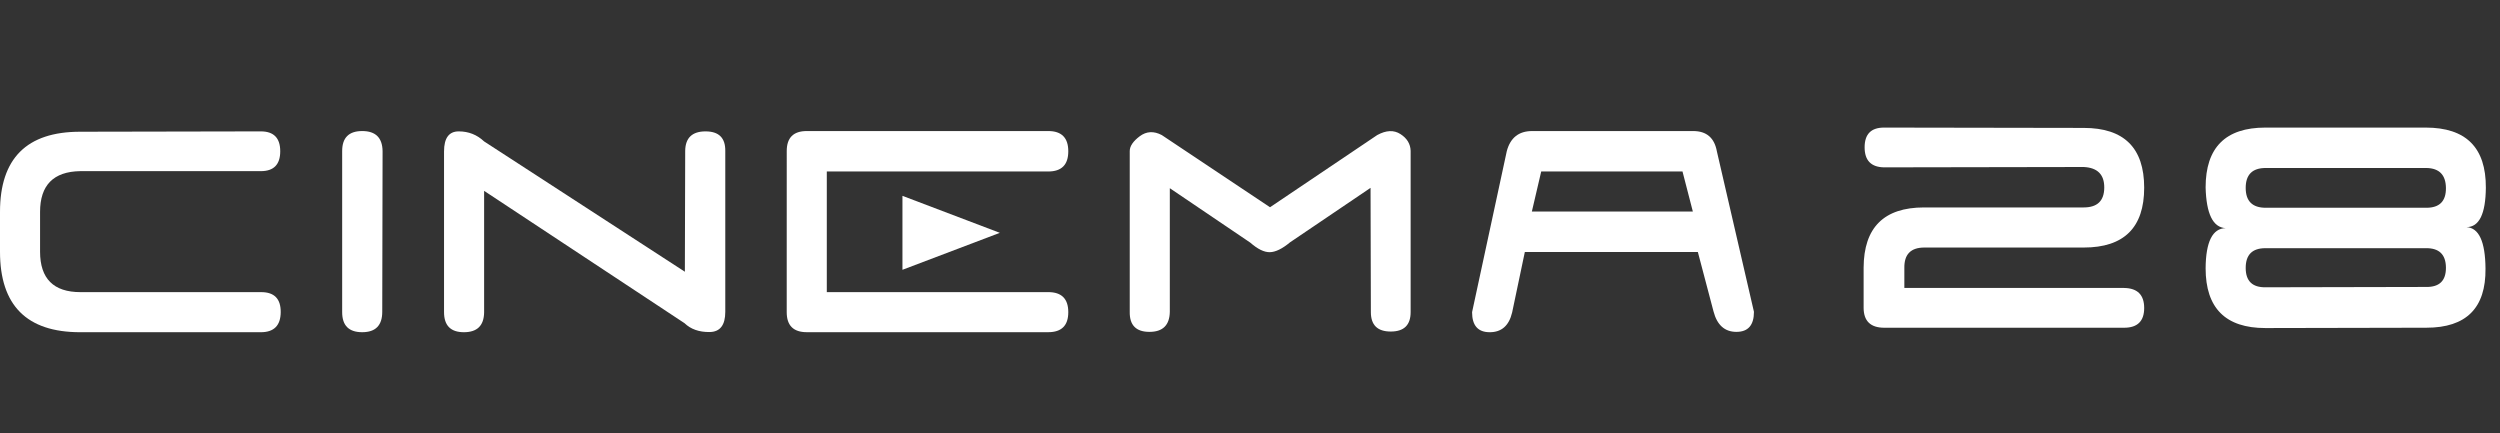 <?xml version="1.0" encoding="UTF-8"?>
<svg width="150px" height="26px" viewBox="0 0 150 26" version="1.1" xmlns="http://www.w3.org/2000/svg" xmlns:xlink="http://www.w3.org/1999/xlink">
    <rect x="0" y="0" width="150" height="26" fill="#333333" stroke="none"/>
    <!-- Generator: Sketch 46.2 (44496) - http://www.bohemiancoding.com/sketch -->
    <title>logo_text_en</title>
    <desc>Created with Sketch.</desc>
    <defs></defs>
    <g id="slice" stroke="none" stroke-width="1" fill="none" fill-rule="evenodd">
        <g id="logo_text_en" fill="#FFFFFF">
            <g id="Page-1" transform="translate(0, 7)">
                <path d="M15.651,0.883 L4.809,0.904 C1.603,0.904 -0,2.507 -0,5.716 L-0,8.101 C-0,11.322 1.603,12.933 4.809,12.933 L15.651,12.933 C16.438,12.933 16.837,12.532 16.843,11.73 C16.849,10.928 16.459,10.528 15.671,10.528 L4.829,10.528 C3.212,10.528 2.404,9.718 2.404,8.101 L2.404,5.716 C2.404,4.112 3.206,3.296 4.809,3.269 L15.651,3.269 C16.426,3.269 16.814,2.871 16.814,2.076 C16.814,1.281 16.426,0.883 15.651,0.883" id="Fill-20"></path>
                <path d="M20.53,2.065 L20.53,11.729 C20.53,12.532 20.931,12.932 21.733,12.932 C22.535,12.932 22.935,12.524 22.935,11.709 L22.955,2.066 C22.942,1.263 22.535,0.863 21.733,0.863 C20.931,0.863 20.53,1.263 20.53,2.065" id="Fill-21"></path>
                <path d="M26.642,2.087 L26.642,11.73 C26.642,12.532 27.04,12.933 27.835,12.933 C28.63,12.933 29.034,12.539 29.047,11.749 L29.047,4.451 L41.071,12.391 C41.445,12.752 41.946,12.929 42.575,12.922 C43.202,12.915 43.517,12.511 43.517,11.709 L43.517,2.066 C43.53,1.277 43.136,0.883 42.333,0.883 C41.533,0.883 41.124,1.271 41.112,2.046 L41.092,9.304 L29.047,1.485 C28.62,1.083 28.112,0.883 27.524,0.883 C26.936,0.883 26.642,1.285 26.642,2.087" id="Fill-22"></path>
                <path d="M62.895,10.527 L49.608,10.527 L49.608,8.899 L49.608,8.121 L49.608,5.694 L49.608,4.805 L49.608,3.289 L62.895,3.289 C63.696,3.289 64.098,2.885 64.097,2.076 C64.097,1.267 63.696,0.863 62.895,0.863 L48.406,0.863 C47.604,0.863 47.204,1.263 47.204,2.065 L47.203,11.729 C47.203,12.531 47.604,12.931 48.406,12.931 L62.895,12.931 C63.696,12.931 64.098,12.531 64.097,11.729 C64.097,10.927 63.696,10.527 62.895,10.527" id="Fill-23"></path>
                <path d="M70.189,4.292 L75.019,7.56 C75.46,7.947 75.85,8.138 76.191,8.131 C76.531,8.124 76.936,7.928 77.403,7.539 L82.233,4.271 L82.252,11.729 C82.252,12.505 82.65,12.892 83.445,12.892 C84.24,12.892 84.638,12.505 84.638,11.729 L84.638,2.047 C84.624,1.632 84.421,1.297 84.026,1.044 C83.632,0.79 83.168,0.811 82.633,1.104 L76.201,5.435 L69.707,1.104 C69.227,0.851 68.787,0.874 68.385,1.174 C67.984,1.475 67.784,1.772 67.784,2.065 L67.784,11.709 C67.77,12.511 68.165,12.912 68.966,12.912 C69.767,12.912 70.175,12.511 70.189,11.709 L70.189,4.292 Z" id="Fill-24"></path>
                <path d="M92.473,3.289 L100.95,3.289 L101.571,5.694 L91.911,5.694 L92.473,3.289 Z M91.931,0.863 C91.13,0.863 90.622,1.264 90.408,2.065 L88.325,11.729 C88.325,12.532 88.678,12.933 89.386,12.933 C90.094,12.933 90.541,12.539 90.728,11.749 L91.49,8.121 L101.871,8.121 L102.812,11.689 C103.026,12.505 103.484,12.912 104.185,12.912 C104.887,12.912 105.237,12.511 105.237,11.709 L103.014,2.087 C102.866,1.27 102.392,0.863 101.59,0.863 L91.931,0.863 Z" id="Fill-25"></path>
                <path d="M113.039,0.655 C112.265,0.655 111.877,1.049 111.877,1.838 C111.877,2.626 112.265,3.026 113.039,3.041 L125.023,3.02 C125.851,3.06 126.262,3.474 126.256,4.263 C126.249,5.052 125.838,5.446 125.024,5.446 L115.444,5.446 C113.039,5.446 111.83,6.648 111.817,9.054 L111.817,11.46 C111.817,12.261 112.231,12.664 113.059,12.664 L127.448,12.664 C128.249,12.664 128.651,12.269 128.651,11.481 C128.651,10.693 128.249,10.291 127.448,10.278 L114.261,10.278 L114.261,9.075 C114.248,8.259 114.649,7.852 115.464,7.852 L125.024,7.852 C127.441,7.852 128.651,6.655 128.651,4.263 C128.651,1.871 127.441,0.675 125.024,0.675 L113.039,0.655 Z" id="Fill-26"></path>
                <polygon id="Fill-27" points="59.99 6.97 54.147 9.188 54.147 4.75"></polygon>
                <path d="M135.925,7.891 L145.543,7.891 C146.345,7.878 146.749,8.266 146.756,9.054 C146.762,9.843 146.365,10.231 145.563,10.217 L135.945,10.237 C135.142,10.251 134.742,9.864 134.742,9.075 C134.742,8.286 135.135,7.891 135.925,7.891 L135.925,7.891 Z M135.945,3.079 L145.584,3.079 C146.358,3.093 146.749,3.495 146.756,4.284 C146.762,5.072 146.372,5.466 145.584,5.466 L135.945,5.466 C135.142,5.466 134.742,5.068 134.742,4.273 C134.742,3.478 135.142,3.079 135.945,3.079 L135.945,3.079 Z M135.925,0.655 C133.532,0.655 132.337,1.85 132.337,4.243 C132.377,5.833 132.778,6.648 133.539,6.689 C132.751,6.703 132.35,7.504 132.337,9.095 C132.337,11.488 133.532,12.683 135.925,12.683 L145.584,12.663 C147.975,12.663 149.157,11.481 149.13,9.115 C149.117,7.497 148.737,6.668 147.988,6.628 C148.749,6.628 149.137,5.84 149.151,4.263 C149.164,1.857 147.961,0.655 145.543,0.655 L135.925,0.655 Z" id="Fill-28"></path>
            </g>
        </g>
    </g>
</svg>
